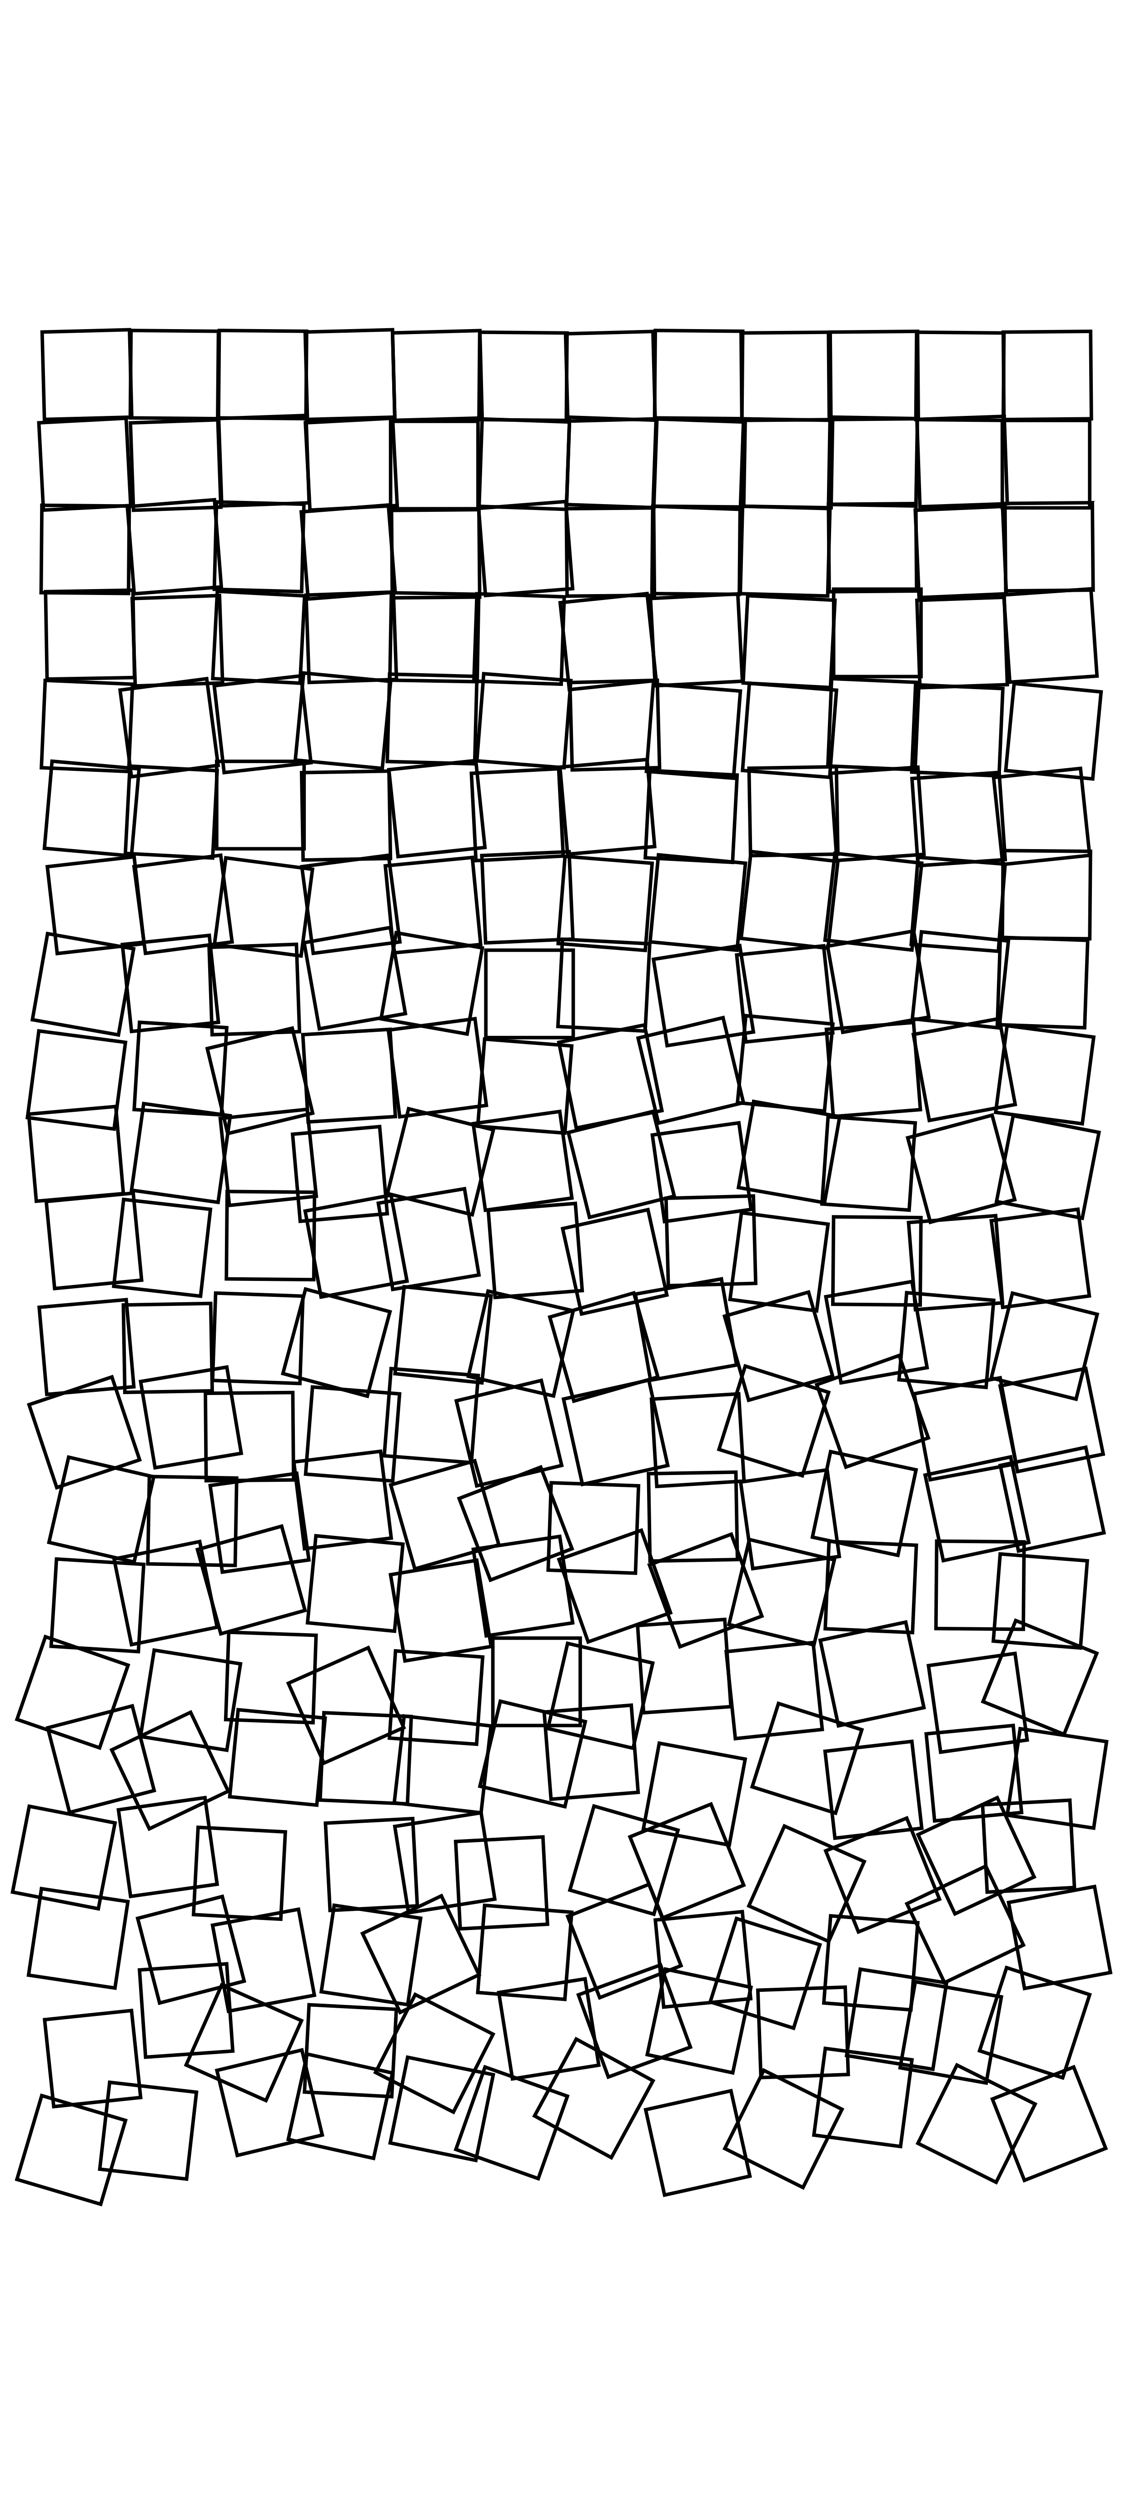 <svg xmlns="http://www.w3.org/2000/svg" viewBox="0 0 1300 2200" width="1000">
    <rect x="100" y="100" width="100" height="100" style="fill: none; stroke: black; stroke-width: 4;" transform="translate(-50.5 -51.5), rotate(-1.5 150 150)"></rect><rect x="100" y="200" width="100" height="100" style="fill: none; stroke: black; stroke-width: 4;" transform="translate(-53 -49), rotate(-3 150 250)"></rect><rect x="100" y="300" width="100" height="100" style="fill: none; stroke: black; stroke-width: 4;" transform="translate(-52.5 -51.5), rotate(0.5 150 350)"></rect><rect x="100" y="400" width="100" height="100" style="fill: none; stroke: black; stroke-width: 4;" transform="translate(-47 -54), rotate(-1 150 450)"></rect><rect x="100" y="500" width="100" height="100" style="fill: none; stroke: black; stroke-width: 4;" transform="translate(-50.5 -49.5), rotate(2.5 150 550)"></rect><rect x="100" y="600" width="100" height="100" style="fill: none; stroke: black; stroke-width: 4;" transform="translate(-45 -55), rotate(5 150 650)"></rect><rect x="100" y="700" width="100" height="100" style="fill: none; stroke: black; stroke-width: 4;" transform="translate(-40.5 -44.5), rotate(-6.5 150 750)"></rect><rect x="100" y="800" width="100" height="100" style="fill: none; stroke: black; stroke-width: 4;" transform="translate(-55 -54), rotate(10 150 850)"></rect><rect x="100" y="900" width="100" height="100" style="fill: none; stroke: black; stroke-width: 4;" transform="translate(-62.5 -44.5), rotate(7.5 150 950)"></rect><rect x="100" y="1000" width="100" height="100" style="fill: none; stroke: black; stroke-width: 4;" transform="translate(-63 -60), rotate(-5 150 1050)"></rect><rect x="100" y="1100" width="100" height="100" style="fill: none; stroke: black; stroke-width: 4;" transform="translate(-42.5 -60.5), rotate(-5.5 150 1150)"></rect><rect x="100" y="1200" width="100" height="100" style="fill: none; stroke: black; stroke-width: 4;" transform="translate(-51 -39), rotate(-5 150 1250)"></rect><rect x="100" y="1300" width="100" height="100" style="fill: none; stroke: black; stroke-width: 4;" transform="translate(-53.5 -41.5), rotate(-18.5 150 1350)"></rect><rect x="100" y="1400" width="100" height="100" style="fill: none; stroke: black; stroke-width: 4;" transform="translate(-34 -53), rotate(13 150 1450)"></rect><rect x="100" y="1500" width="100" height="100" style="fill: none; stroke: black; stroke-width: 4;" transform="translate(-38.5 -43.5), rotate(3.5 150 1550)"></rect><rect x="100" y="1600" width="100" height="100" style="fill: none; stroke: black; stroke-width: 4;" transform="translate(-67 -44), rotate(19 150 1650)"></rect><rect x="100" y="1700" width="100" height="100" style="fill: none; stroke: black; stroke-width: 4;" transform="translate(-34.5 -67.5), rotate(-14.5 150 1750)"></rect><rect x="100" y="1800" width="100" height="100" style="fill: none; stroke: black; stroke-width: 4;" transform="translate(-77 -55), rotate(11 150 1850)"></rect><rect x="100" y="1900" width="100" height="100" style="fill: none; stroke: black; stroke-width: 4;" transform="translate(-60.5 -62.5), rotate(8.5 150 1950)"></rect><rect x="100" y="2000" width="100" height="100" style="fill: none; stroke: black; stroke-width: 4;" transform="translate(-44 -25), rotate(-6 150 2050)"></rect><rect x="100" y="2100" width="100" height="100" style="fill: none; stroke: black; stroke-width: 4;" transform="translate(-68.5 -20.5), rotate(16.5 150 2150)"></rect><rect x="200" y="100" width="100" height="100" style="fill: none; stroke: black; stroke-width: 4;" transform="translate(-50.5 -51.5), rotate(0.5 250 150)"></rect><rect x="200" y="200" width="100" height="100" style="fill: none; stroke: black; stroke-width: 4;" transform="translate(-49 -48), rotate(-2 250 250)"></rect><rect x="200" y="300" width="100" height="100" style="fill: none; stroke: black; stroke-width: 4;" transform="translate(-50.5 -54.5), rotate(-4.5 250 350)"></rect><rect x="200" y="400" width="100" height="100" style="fill: none; stroke: black; stroke-width: 4;" transform="translate(-47 -47), rotate(-2 250 450)"></rect><rect x="200" y="500" width="100" height="100" style="fill: none; stroke: black; stroke-width: 4;" transform="translate(-56.5 -47.5), rotate(-7.5 250 550)"></rect><rect x="200" y="600" width="100" height="100" style="fill: none; stroke: black; stroke-width: 4;" transform="translate(-54 -51), rotate(3 250 650)"></rect><rect x="200" y="700" width="100" height="100" style="fill: none; stroke: black; stroke-width: 4;" transform="translate(-40.5 -45.5), rotate(-7.5 250 750)"></rect><rect x="200" y="800" width="100" height="100" style="fill: none; stroke: black; stroke-width: 4;" transform="translate(-55 -55), rotate(-6 250 850)"></rect><rect x="200" y="900" width="100" height="100" style="fill: none; stroke: black; stroke-width: 4;" transform="translate(-43.5 -57.5), rotate(3.5 250 950)"></rect><rect x="200" y="1000" width="100" height="100" style="fill: none; stroke: black; stroke-width: 4;" transform="translate(-43 -61), rotate(8 250 1050)"></rect><rect x="200" y="1100" width="100" height="100" style="fill: none; stroke: black; stroke-width: 4;" transform="translate(-64.5 -52.5), rotate(6.5 250 1150)"></rect><rect x="200" y="1200" width="100" height="100" style="fill: none; stroke: black; stroke-width: 4;" transform="translate(-58 -38), rotate(-1 250 1250)"></rect><rect x="200" y="1300" width="100" height="100" style="fill: none; stroke: black; stroke-width: 4;" transform="translate(-31.5 -58.5), rotate(-9.5 250 1350)"></rect><rect x="200" y="1400" width="100" height="100" style="fill: none; stroke: black; stroke-width: 4;" transform="translate(-30 -40), rotate(1 250 1450)"></rect><rect x="200" y="1500" width="100" height="100" style="fill: none; stroke: black; stroke-width: 4;" transform="translate(-60.5 -57.5), rotate(-11.5 250 1550)"></rect><rect x="200" y="1600" width="100" height="100" style="fill: none; stroke: black; stroke-width: 4;" transform="translate(-32 -35), rotate(9 250 1650)"></rect><rect x="200" y="1700" width="100" height="100" style="fill: none; stroke: black; stroke-width: 4;" transform="translate(-55.5 -54.5), rotate(-25.5 250 1750)"></rect><rect x="200" y="1800" width="100" height="100" style="fill: none; stroke: black; stroke-width: 4;" transform="translate(-58 -67), rotate(-8 250 1850)"></rect><rect x="200" y="1900" width="100" height="100" style="fill: none; stroke: black; stroke-width: 4;" transform="translate(-31.5 -49.5), rotate(-14.5 250 1950)"></rect><rect x="200" y="2000" width="100" height="100" style="fill: none; stroke: black; stroke-width: 4;" transform="translate(-37 -80), rotate(-4 250 2050)"></rect><rect x="200" y="2100" width="100" height="100" style="fill: none; stroke: black; stroke-width: 4;" transform="translate(-80.5 -42.5), rotate(6.5 250 2150)"></rect><rect x="300" y="100" width="100" height="100" style="fill: none; stroke: black; stroke-width: 4;" transform="translate(-49.5 -51.5), rotate(0.5 350 150)"></rect><rect x="300" y="200" width="100" height="100" style="fill: none; stroke: black; stroke-width: 4;" transform="translate(-48 -53), rotate(-2 350 250)"></rect><rect x="300" y="300" width="100" height="100" style="fill: none; stroke: black; stroke-width: 4;" transform="translate(-53.5 -54.5), rotate(1.5 350 350)"></rect><rect x="300" y="400" width="100" height="100" style="fill: none; stroke: black; stroke-width: 4;" transform="translate(-54 -51), rotate(3 350 450)"></rect><rect x="300" y="500" width="100" height="100" style="fill: none; stroke: black; stroke-width: 4;" transform="translate(-49.5 -51.5), rotate(-6.5 350 550)"></rect><rect x="300" y="600" width="100" height="100" style="fill: none; stroke: black; stroke-width: 4;" transform="translate(-52 -59), rotate(0 350 650)"></rect><rect x="300" y="700" width="100" height="100" style="fill: none; stroke: black; stroke-width: 4;" transform="translate(-48.5 -42.5), rotate(7.5 350 750)"></rect><rect x="300" y="800" width="100" height="100" style="fill: none; stroke: black; stroke-width: 4;" transform="translate(-59 -48), rotate(-2 350 850)"></rect><rect x="300" y="900" width="100" height="100" style="fill: none; stroke: black; stroke-width: 4;" transform="translate(-52.5 -43.5), rotate(-13.5 350 950)"></rect><rect x="300" y="1000" width="100" height="100" style="fill: none; stroke: black; stroke-width: 4;" transform="translate(-43 -56), rotate(-6 350 1050)"></rect><rect x="300" y="1100" width="100" height="100" style="fill: none; stroke: black; stroke-width: 4;" transform="translate(-40.5 -66.5), rotate(0.5 350 1150)"></rect><rect x="300" y="1200" width="100" height="100" style="fill: none; stroke: black; stroke-width: 4;" transform="translate(-55 -49), rotate(2 350 1250)"></rect><rect x="300" y="1300" width="100" height="100" style="fill: none; stroke: black; stroke-width: 4;" transform="translate(-64.5 -36.5), rotate(-0.5 350 1350)"></rect><rect x="300" y="1400" width="100" height="100" style="fill: none; stroke: black; stroke-width: 4;" transform="translate(-53 -38), rotate(-8 350 1450)"></rect><rect x="300" y="1500" width="100" height="100" style="fill: none; stroke: black; stroke-width: 4;" transform="translate(-62.5 -72.5), rotate(-15.5 350 1550)"></rect><rect x="300" y="1600" width="100" height="100" style="fill: none; stroke: black; stroke-width: 4;" transform="translate(-40 -61), rotate(2 350 1650)"></rect><rect x="300" y="1700" width="100" height="100" style="fill: none; stroke: black; stroke-width: 4;" transform="translate(-32.5 -69.5), rotate(5.5 350 1750)"></rect><rect x="300" y="1800" width="100" height="100" style="fill: none; stroke: black; stroke-width: 4;" transform="translate(-76 -37), rotate(3 350 1850)"></rect><rect x="300" y="1900" width="100" height="100" style="fill: none; stroke: black; stroke-width: 4;" transform="translate(-48.5 -37.5), rotate(-10.5 350 1950)"></rect><rect x="300" y="2000" width="100" height="100" style="fill: none; stroke: black; stroke-width: 4;" transform="translate(-71 -43), rotate(24 350 2050)"></rect><rect x="300" y="2100" width="100" height="100" style="fill: none; stroke: black; stroke-width: 4;" transform="translate(-41.5 -74.5), rotate(-13.5 350 2150)"></rect><rect x="400" y="100" width="100" height="100" style="fill: none; stroke: black; stroke-width: 4;" transform="translate(-49.5 -51.5), rotate(-1.5 450 150)"></rect><rect x="400" y="200" width="100" height="100" style="fill: none; stroke: black; stroke-width: 4;" transform="translate(-48 -49), rotate(-3 450 250)"></rect><rect x="400" y="300" width="100" height="100" style="fill: none; stroke: black; stroke-width: 4;" transform="translate(-51.5 -48.5), rotate(-4.5 450 350)"></rect><rect x="400" y="400" width="100" height="100" style="fill: none; stroke: black; stroke-width: 4;" transform="translate(-48 -51), rotate(-2 450 450)"></rect><rect x="400" y="500" width="100" height="100" style="fill: none; stroke: black; stroke-width: 4;" transform="translate(-57.5 -55.5), rotate(5.5 450 550)"></rect><rect x="400" y="600" width="100" height="100" style="fill: none; stroke: black; stroke-width: 4;" transform="translate(-54 -47), rotate(-1 450 650)"></rect><rect x="400" y="700" width="100" height="100" style="fill: none; stroke: black; stroke-width: 4;" transform="translate(-48.5 -45.5), rotate(-7.5 450 750)"></rect><rect x="400" y="800" width="100" height="100" style="fill: none; stroke: black; stroke-width: 4;" transform="translate(-44 -61), rotate(-10 450 850)"></rect><rect x="400" y="900" width="100" height="100" style="fill: none; stroke: black; stroke-width: 4;" transform="translate(-50.5 -49.5), rotate(-3.5 450 950)"></rect><rect x="400" y="1000" width="100" height="100" style="fill: none; stroke: black; stroke-width: 4;" transform="translate(-61 -37), rotate(-5 450 1050)"></rect><rect x="400" y="1100" width="100" height="100" style="fill: none; stroke: black; stroke-width: 4;" transform="translate(-42.5 -54.5), rotate(-10.5 450 1150)"></rect><rect x="400" y="1200" width="100" height="100" style="fill: none; stroke: black; stroke-width: 4;" transform="translate(-65 -44), rotate(15 450 1250)"></rect><rect x="400" y="1300" width="100" height="100" style="fill: none; stroke: black; stroke-width: 4;" transform="translate(-46.5 -39.5), rotate(4.5 450 1350)"></rect><rect x="400" y="1400" width="100" height="100" style="fill: none; stroke: black; stroke-width: 4;" transform="translate(-58 -64), rotate(-7 450 1450)"></rect><rect x="400" y="1500" width="100" height="100" style="fill: none; stroke: black; stroke-width: 4;" transform="translate(-43.5 -68.5), rotate(5.5 450 1550)"></rect><rect x="400" y="1600" width="100" height="100" style="fill: none; stroke: black; stroke-width: 4;" transform="translate(-54 -29), rotate(-24 450 1650)"></rect><rect x="400" y="1700" width="100" height="100" style="fill: none; stroke: black; stroke-width: 4;" transform="translate(-31.5 -68.5), rotate(2.5 450 1750)"></rect><rect x="400" y="1800" width="100" height="100" style="fill: none; stroke: black; stroke-width: 4;" transform="translate(-25 -47), rotate(-3 450 1850)"></rect><rect x="400" y="1900" width="100" height="100" style="fill: none; stroke: black; stroke-width: 4;" transform="translate(-25.5 -43.5), rotate(8.5 450 1950)"></rect><rect x="400" y="2000" width="100" height="100" style="fill: none; stroke: black; stroke-width: 4;" transform="translate(-49 -34), rotate(3 450 2050)"></rect><rect x="400" y="2100" width="100" height="100" style="fill: none; stroke: black; stroke-width: 4;" transform="translate(-60.5 -70.5), rotate(12.5 450 2150)"></rect><rect x="500" y="100" width="100" height="100" style="fill: none; stroke: black; stroke-width: 4;" transform="translate(-49.5 -50.5), rotate(-1.5 550 150)"></rect><rect x="500" y="200" width="100" height="100" style="fill: none; stroke: black; stroke-width: 4;" transform="translate(-53 -48), rotate(0 550 250)"></rect><rect x="500" y="300" width="100" height="100" style="fill: none; stroke: black; stroke-width: 4;" transform="translate(-51.5 -46.5), rotate(-0.5 550 350)"></rect><rect x="500" y="400" width="100" height="100" style="fill: none; stroke: black; stroke-width: 4;" transform="translate(-53 -51), rotate(1 550 450)"></rect><rect x="500" y="500" width="100" height="100" style="fill: none; stroke: black; stroke-width: 4;" transform="translate(-55.5 -57.5), rotate(1.5 550 550)"></rect><rect x="500" y="600" width="100" height="100" style="fill: none; stroke: black; stroke-width: 4;" transform="translate(-50 -55), rotate(-6 550 650)"></rect><rect x="500" y="700" width="100" height="100" style="fill: none; stroke: black; stroke-width: 4;" transform="translate(-54.5 -44.5), rotate(-5.5 550 750)"></rect><rect x="500" y="800" width="100" height="100" style="fill: none; stroke: black; stroke-width: 4;" transform="translate(-56 -55), rotate(10 550 850)"></rect><rect x="500" y="900" width="100" height="100" style="fill: none; stroke: black; stroke-width: 4;" transform="translate(-49.5 -58.5), rotate(-7.5 550 950)"></rect><rect x="500" y="1000" width="100" height="100" style="fill: none; stroke: black; stroke-width: 4;" transform="translate(-46 -51), rotate(14 550 1050)"></rect><rect x="500" y="1100" width="100" height="100" style="fill: none; stroke: black; stroke-width: 4;" transform="translate(-59.5 -62.5), rotate(-9.5 550 1150)"></rect><rect x="500" y="1200" width="100" height="100" style="fill: none; stroke: black; stroke-width: 4;" transform="translate(-43 -53), rotate(6 550 1250)"></rect><rect x="500" y="1300" width="100" height="100" style="fill: none; stroke: black; stroke-width: 4;" transform="translate(-56.5 -60.5), rotate(4.5 550 1350)"></rect><rect x="500" y="1400" width="100" height="100" style="fill: none; stroke: black; stroke-width: 4;" transform="translate(-41 -47), rotate(-16 550 1450)"></rect><rect x="500" y="1500" width="100" height="100" style="fill: none; stroke: black; stroke-width: 4;" transform="translate(-45.5 -37.5), rotate(-9.5 550 1550)"></rect><rect x="500" y="1600" width="100" height="100" style="fill: none; stroke: black; stroke-width: 4;" transform="translate(-51 -38), rotate(4 550 1650)"></rect><rect x="500" y="1700" width="100" height="100" style="fill: none; stroke: black; stroke-width: 4;" transform="translate(-43.5 -61.5), rotate(6.5 550 1750)"></rect><rect x="500" y="1800" width="100" height="100" style="fill: none; stroke: black; stroke-width: 4;" transform="translate(-41 -49), rotate(-9 550 1850)"></rect><rect x="500" y="1900" width="100" height="100" style="fill: none; stroke: black; stroke-width: 4;" transform="translate(-68.5 -44.5), rotate(-25.5 550 1950)"></rect><rect x="500" y="2000" width="100" height="100" style="fill: none; stroke: black; stroke-width: 4;" transform="translate(-53 -31), rotate(27 550 2050)"></rect><rect x="500" y="2100" width="100" height="100" style="fill: none; stroke: black; stroke-width: 4;" transform="translate(-44.5 -67.5), rotate(11.5 550 2150)"></rect><rect x="600" y="100" width="100" height="100" style="fill: none; stroke: black; stroke-width: 4;" transform="translate(-51.5 -49.5), rotate(0.5 650 150)"></rect><rect x="600" y="200" width="100" height="100" style="fill: none; stroke: black; stroke-width: 4;" transform="translate(-50 -49), rotate(2 650 250)"></rect><rect x="600" y="300" width="100" height="100" style="fill: none; stroke: black; stroke-width: 4;" transform="translate(-48.5 -52.5), rotate(-4.5 650 350)"></rect><rect x="600" y="400" width="100" height="100" style="fill: none; stroke: black; stroke-width: 4;" transform="translate(-56 -49), rotate(2 650 450)"></rect><rect x="600" y="500" width="100" height="100" style="fill: none; stroke: black; stroke-width: 4;" transform="translate(-50.5 -55.5), rotate(4.5 650 550)"></rect><rect x="600" y="600" width="100" height="100" style="fill: none; stroke: black; stroke-width: 4;" transform="translate(-58 -48), rotate(-3 650 650)"></rect><rect x="600" y="700" width="100" height="100" style="fill: none; stroke: black; stroke-width: 4;" transform="translate(-46.5 -53.5), rotate(-2.5 650 750)"></rect><rect x="600" y="800" width="100" height="100" style="fill: none; stroke: black; stroke-width: 4;" transform="translate(-44 -43), rotate(0 650 850)"></rect><rect x="600" y="900" width="100" height="100" style="fill: none; stroke: black; stroke-width: 4;" transform="translate(-49.5 -37.5), rotate(4.5 650 950)"></rect><rect x="600" y="1000" width="100" height="100" style="fill: none; stroke: black; stroke-width: 4;" transform="translate(-52 -52), rotate(-8 650 1050)"></rect><rect x="600" y="1100" width="100" height="100" style="fill: none; stroke: black; stroke-width: 4;" transform="translate(-37.5 -49.5), rotate(-4.5 650 1150)"></rect><rect x="600" y="1200" width="100" height="100" style="fill: none; stroke: black; stroke-width: 4;" transform="translate(-54 -43), rotate(13 650 1250)"></rect><rect x="600" y="1300" width="100" height="100" style="fill: none; stroke: black; stroke-width: 4;" transform="translate(-67.5 -40.5), rotate(-13.5 650 1350)"></rect><rect x="600" y="1400" width="100" height="100" style="fill: none; stroke: black; stroke-width: 4;" transform="translate(-60 -37), rotate(-21 650 1450)"></rect><rect x="600" y="1500" width="100" height="100" style="fill: none; stroke: black; stroke-width: 4;" transform="translate(-51.5 -65.5), rotate(-8.5 650 1550)"></rect><rect x="600" y="1600" width="100" height="100" style="fill: none; stroke: black; stroke-width: 4;" transform="translate(-36 -56), rotate(0 650 1650)"></rect><rect x="600" y="1700" width="100" height="100" style="fill: none; stroke: black; stroke-width: 4;" transform="translate(-40.5 -73.5), rotate(13.5 650 1750)"></rect><rect x="600" y="1800" width="100" height="100" style="fill: none; stroke: black; stroke-width: 4;" transform="translate(-76 -26), rotate(-3 650 1850)"></rect><rect x="600" y="1900" width="100" height="100" style="fill: none; stroke: black; stroke-width: 4;" transform="translate(-49.5 -46.5), rotate(4.5 650 1950)"></rect><rect x="600" y="2000" width="100" height="100" style="fill: none; stroke: black; stroke-width: 4;" transform="translate(-22 -59), rotate(-9 650 2050)"></rect><rect x="600" y="2100" width="100" height="100" style="fill: none; stroke: black; stroke-width: 4;" transform="translate(-64.5 -51.5), rotate(19.5 650 2150)"></rect><rect x="700" y="100" width="100" height="100" style="fill: none; stroke: black; stroke-width: 4;" transform="translate(-51.5 -49.5), rotate(-1.5 750 150)"></rect><rect x="700" y="200" width="100" height="100" style="fill: none; stroke: black; stroke-width: 4;" transform="translate(-50 -51), rotate(2 750 250)"></rect><rect x="700" y="300" width="100" height="100" style="fill: none; stroke: black; stroke-width: 4;" transform="translate(-51.5 -48.5), rotate(-0.5 750 350)"></rect><rect x="700" y="400" width="100" height="100" style="fill: none; stroke: black; stroke-width: 4;" transform="translate(-54 -46), rotate(-6 750 450)"></rect><rect x="700" y="500" width="100" height="100" style="fill: none; stroke: black; stroke-width: 4;" transform="translate(-46.5 -50.5), rotate(-1.5 750 550)"></rect><rect x="700" y="600" width="100" height="100" style="fill: none; stroke: black; stroke-width: 4;" transform="translate(-55 -57), rotate(-5 750 650)"></rect><rect x="700" y="700" width="100" height="100" style="fill: none; stroke: black; stroke-width: 4;" transform="translate(-57.5 -46.5), rotate(4.5 750 750)"></rect><rect x="700" y="800" width="100" height="100" style="fill: none; stroke: black; stroke-width: 4;" transform="translate(-59 -53), rotate(3 750 850)"></rect><rect x="700" y="900" width="100" height="100" style="fill: none; stroke: black; stroke-width: 4;" transform="translate(-51.5 -48.5), rotate(-11.5 750 950)"></rect><rect x="700" y="1000" width="100" height="100" style="fill: none; stroke: black; stroke-width: 4;" transform="translate(-39 -48), rotate(-14 750 1050)"></rect><rect x="700" y="1100" width="100" height="100" style="fill: none; stroke: black; stroke-width: 4;" transform="translate(-46.5 -36.5), rotate(-12.5 750 1150)"></rect><rect x="700" y="1200" width="100" height="100" style="fill: none; stroke: black; stroke-width: 4;" transform="translate(-59 -39), rotate(-16 750 1250)"></rect><rect x="700" y="1300" width="100" height="100" style="fill: none; stroke: black; stroke-width: 4;" transform="translate(-45.5 -41.5), rotate(-12.5 750 1350)"></rect><rect x="700" y="1400" width="100" height="100" style="fill: none; stroke: black; stroke-width: 4;" transform="translate(-71 -32), rotate(2 750 1450)"></rect><rect x="700" y="1500" width="100" height="100" style="fill: none; stroke: black; stroke-width: 4;" transform="translate(-46.5 -65.5), rotate(-19.5 750 1550)"></rect><rect x="700" y="1600" width="100" height="100" style="fill: none; stroke: black; stroke-width: 4;" transform="translate(-63 -40), rotate(13 750 1650)"></rect><rect x="700" y="1700" width="100" height="100" style="fill: none; stroke: black; stroke-width: 4;" transform="translate(-73.5 -75.5), rotate(-4.5 750 1750)"></rect><rect x="700" y="1800" width="100" height="100" style="fill: none; stroke: black; stroke-width: 4;" transform="translate(-36 -52), rotate(16 750 1850)"></rect><rect x="700" y="1900" width="100" height="100" style="fill: none; stroke: black; stroke-width: 4;" transform="translate(-35.5 -59.5), rotate(-21.5 750 1950)"></rect><rect x="700" y="2000" width="100" height="100" style="fill: none; stroke: black; stroke-width: 4;" transform="translate(-24 -68), rotate(-20 750 2050)"></rect><rect x="700" y="2100" width="100" height="100" style="fill: none; stroke: black; stroke-width: 4;" transform="translate(-70.5 -79.5), rotate(28.5 750 2150)"></rect><rect x="800" y="100" width="100" height="100" style="fill: none; stroke: black; stroke-width: 4;" transform="translate(-50.5 -51.5), rotate(0.5 850 150)"></rect><rect x="800" y="200" width="100" height="100" style="fill: none; stroke: black; stroke-width: 4;" transform="translate(-51 -49), rotate(2 850 250)"></rect><rect x="800" y="300" width="100" height="100" style="fill: none; stroke: black; stroke-width: 4;" transform="translate(-53.5 -50.5), rotate(0.5 850 350)"></rect><rect x="800" y="400" width="100" height="100" style="fill: none; stroke: black; stroke-width: 4;" transform="translate(-53 -48), rotate(-3 850 450)"></rect><rect x="800" y="500" width="100" height="100" style="fill: none; stroke: black; stroke-width: 4;" transform="translate(-56.5 -43.5), rotate(4.5 850 550)"></rect><rect x="800" y="600" width="100" height="100" style="fill: none; stroke: black; stroke-width: 4;" transform="translate(-59 -46), rotate(3 850 650)"></rect><rect x="800" y="700" width="100" height="100" style="fill: none; stroke: black; stroke-width: 4;" transform="translate(-51.5 -47.5), rotate(5.5 850 750)"></rect><rect x="800" y="800" width="100" height="100" style="fill: none; stroke: black; stroke-width: 4;" transform="translate(-45 -41), rotate(-9 850 850)"></rect><rect x="800" y="900" width="100" height="100" style="fill: none; stroke: black; stroke-width: 4;" transform="translate(-59.5 -55.5), rotate(-13.5 850 950)"></rect><rect x="800" y="1000" width="100" height="100" style="fill: none; stroke: black; stroke-width: 4;" transform="translate(-47 -39), rotate(-8 850 1050)"></rect><rect x="800" y="1100" width="100" height="100" style="fill: none; stroke: black; stroke-width: 4;" transform="translate(-36.5 -60.5), rotate(-1.5 850 1150)"></rect><rect x="800" y="1200" width="100" height="100" style="fill: none; stroke: black; stroke-width: 4;" transform="translate(-65 -59), rotate(-10 850 1250)"></rect><rect x="800" y="1300" width="100" height="100" style="fill: none; stroke: black; stroke-width: 4;" transform="translate(-51.5 -32.5), rotate(-3.5 850 1350)"></rect><rect x="800" y="1400" width="100" height="100" style="fill: none; stroke: black; stroke-width: 4;" transform="translate(-57 -45), rotate(-1 850 1450)"></rect><rect x="800" y="1500" width="100" height="100" style="fill: none; stroke: black; stroke-width: 4;" transform="translate(-42.5 -60.5), rotate(-20.5 850 1550)"></rect><rect x="800" y="1600" width="100" height="100" style="fill: none; stroke: black; stroke-width: 4;" transform="translate(-67 -74), rotate(-4 850 1650)"></rect><rect x="800" y="1700" width="100" height="100" style="fill: none; stroke: black; stroke-width: 4;" transform="translate(-55.5 -27.5), rotate(10.5 850 1750)"></rect><rect x="800" y="1800" width="100" height="100" style="fill: none; stroke: black; stroke-width: 4;" transform="translate(-64 -51), rotate(-22 850 1850)"></rect><rect x="800" y="1900" width="100" height="100" style="fill: none; stroke: black; stroke-width: 4;" transform="translate(-45.5 -38.5), rotate(-5.5 850 1950)"></rect><rect x="800" y="2000" width="100" height="100" style="fill: none; stroke: black; stroke-width: 4;" transform="translate(-50 -68), rotate(12 850 2050)"></rect><rect x="800" y="2100" width="100" height="100" style="fill: none; stroke: black; stroke-width: 4;" transform="translate(-51.5 -28.5), rotate(-12.5 850 2150)"></rect><rect x="900" y="100" width="100" height="100" style="fill: none; stroke: black; stroke-width: 4;" transform="translate(-51.5 -49.5), rotate(-0.5 950 150)"></rect><rect x="900" y="200" width="100" height="100" style="fill: none; stroke: black; stroke-width: 4;" transform="translate(-48 -50), rotate(1 950 250)"></rect><rect x="900" y="300" width="100" height="100" style="fill: none; stroke: black; stroke-width: 4;" transform="translate(-51.5 -49.5), rotate(1.5 950 350)"></rect><rect x="900" y="400" width="100" height="100" style="fill: none; stroke: black; stroke-width: 4;" transform="translate(-47 -46), rotate(3 950 450)"></rect><rect x="900" y="500" width="100" height="100" style="fill: none; stroke: black; stroke-width: 4;" transform="translate(-46.5 -44.5), rotate(4.5 950 550)"></rect><rect x="900" y="600" width="100" height="100" style="fill: none; stroke: black; stroke-width: 4;" transform="translate(-42 -52), rotate(-1 950 650)"></rect><rect x="900" y="700" width="100" height="100" style="fill: none; stroke: black; stroke-width: 4;" transform="translate(-46.5 -50.5), rotate(6.5 950 750)"></rect><rect x="900" y="800" width="100" height="100" style="fill: none; stroke: black; stroke-width: 4;" transform="translate(-52 -43), rotate(-6 950 850)"></rect><rect x="900" y="900" width="100" height="100" style="fill: none; stroke: black; stroke-width: 4;" transform="translate(-51.5 -63.5), rotate(5.5 950 950)"></rect><rect x="900" y="1000" width="100" height="100" style="fill: none; stroke: black; stroke-width: 4;" transform="translate(-47 -62), rotate(10 950 1050)"></rect><rect x="900" y="1100" width="100" height="100" style="fill: none; stroke: black; stroke-width: 4;" transform="translate(-58.5 -36.5), rotate(7.5 950 1150)"></rect><rect x="900" y="1200" width="100" height="100" style="fill: none; stroke: black; stroke-width: 4;" transform="translate(-59 -40), rotate(-16 950 1250)"></rect><rect x="900" y="1300" width="100" height="100" style="fill: none; stroke: black; stroke-width: 4;" transform="translate(-64.5 -54.5), rotate(17.5 950 1350)"></rect><rect x="900" y="1400" width="100" height="100" style="fill: none; stroke: black; stroke-width: 4;" transform="translate(-46 -42), rotate(-8 950 1450)"></rect><rect x="900" y="1500" width="100" height="100" style="fill: none; stroke: black; stroke-width: 4;" transform="translate(-55.5 -58.5), rotate(13.5 950 1550)"></rect><rect x="900" y="1600" width="100" height="100" style="fill: none; stroke: black; stroke-width: 4;" transform="translate(-64 -46), rotate(-6 950 1650)"></rect><rect x="900" y="1700" width="100" height="100" style="fill: none; stroke: black; stroke-width: 4;" transform="translate(-26.5 -68.5), rotate(17.5 950 1750)"></rect><rect x="900" y="1800" width="100" height="100" style="fill: none; stroke: black; stroke-width: 4;" transform="translate(-27 -25), rotate(24 950 1850)"></rect><rect x="900" y="1900" width="100" height="100" style="fill: none; stroke: black; stroke-width: 4;" transform="translate(-74.5 -22.5), rotate(17.5 950 1950)"></rect><rect x="900" y="2000" width="100" height="100" style="fill: none; stroke: black; stroke-width: 4;" transform="translate(-31 -55), rotate(-2 950 2050)"></rect><rect x="900" y="2100" width="100" height="100" style="fill: none; stroke: black; stroke-width: 4;" transform="translate(-53.5 -44.5), rotate(26.5 950 2150)"></rect><rect x="1000" y="100" width="100" height="100" style="fill: none; stroke: black; stroke-width: 4;" transform="translate(-49.5 -50.5), rotate(-0.5 1050 150)"></rect><rect x="1000" y="200" width="100" height="100" style="fill: none; stroke: black; stroke-width: 4;" transform="translate(-51 -52), rotate(1 1050 250)"></rect><rect x="1000" y="300" width="100" height="100" style="fill: none; stroke: black; stroke-width: 4;" transform="translate(-51.5 -53.5), rotate(-0.5 1050 350)"></rect><rect x="1000" y="400" width="100" height="100" style="fill: none; stroke: black; stroke-width: 4;" transform="translate(-46 -56), rotate(0 1050 450)"></rect><rect x="1000" y="500" width="100" height="100" style="fill: none; stroke: black; stroke-width: 4;" transform="translate(-50.5 -51.5), rotate(2.5 1050 550)"></rect><rect x="1000" y="600" width="100" height="100" style="fill: none; stroke: black; stroke-width: 4;" transform="translate(-46 -49), rotate(-4 1050 650)"></rect><rect x="1000" y="700" width="100" height="100" style="fill: none; stroke: black; stroke-width: 4;" transform="translate(-50.5 -48.5), rotate(6.5 1050 750)"></rect><rect x="1000" y="800" width="100" height="100" style="fill: none; stroke: black; stroke-width: 4;" transform="translate(-45 -57), rotate(-10 1050 850)"></rect><rect x="1000" y="900" width="100" height="100" style="fill: none; stroke: black; stroke-width: 4;" transform="translate(-50.5 -56.5), rotate(-4.5 1050 950)"></rect><rect x="1000" y="1000" width="100" height="100" style="fill: none; stroke: black; stroke-width: 4;" transform="translate(-56 -49), rotate(4 1050 1050)"></rect><rect x="1000" y="1100" width="100" height="100" style="fill: none; stroke: black; stroke-width: 4;" transform="translate(-46.5 -37.5), rotate(0.5 1050 1150)"></rect><rect x="1000" y="1200" width="100" height="100" style="fill: none; stroke: black; stroke-width: 4;" transform="translate(-47 -56), rotate(-10 1050 1250)"></rect><rect x="1000" y="1300" width="100" height="100" style="fill: none; stroke: black; stroke-width: 4;" transform="translate(-51.5 -65.5), rotate(-19.5 1050 1350)"></rect><rect x="1000" y="1400" width="100" height="100" style="fill: none; stroke: black; stroke-width: 4;" transform="translate(-61 -60), rotate(12 1050 1450)"></rect><rect x="1000" y="1500" width="100" height="100" style="fill: none; stroke: black; stroke-width: 4;" transform="translate(-53.5 -64.5), rotate(2.5 1050 1550)"></rect><rect x="1000" y="1600" width="100" height="100" style="fill: none; stroke: black; stroke-width: 4;" transform="translate(-52 -65), rotate(-12 1050 1650)"></rect><rect x="1000" y="1700" width="100" height="100" style="fill: none; stroke: black; stroke-width: 4;" transform="translate(-50.5 -32.5), rotate(-6.5 1050 1750)"></rect><rect x="1000" y="1800" width="100" height="100" style="fill: none; stroke: black; stroke-width: 4;" transform="translate(-40 -35), rotate(-22 1050 1850)"></rect><rect x="1000" y="1900" width="100" height="100" style="fill: none; stroke: black; stroke-width: 4;" transform="translate(-53.5 -34.5), rotate(4.5 1050 1950)"></rect><rect x="1000" y="2000" width="100" height="100" style="fill: none; stroke: black; stroke-width: 4;" transform="translate(-24 -70), rotate(9 1050 2050)"></rect><rect x="1000" y="2100" width="100" height="100" style="fill: none; stroke: black; stroke-width: 4;" transform="translate(-62.5 -80.5), rotate(7.5 1050 2150)"></rect><rect x="1100" y="100" width="100" height="100" style="fill: none; stroke: black; stroke-width: 4;" transform="translate(-51.5 -49.5), rotate(0.5 1150 150)"></rect><rect x="1100" y="200" width="100" height="100" style="fill: none; stroke: black; stroke-width: 4;" transform="translate(-49 -52), rotate(-2 1150 250)"></rect><rect x="1100" y="300" width="100" height="100" style="fill: none; stroke: black; stroke-width: 4;" transform="translate(-50.5 -48.5), rotate(-2.5 1150 350)"></rect><rect x="1100" y="400" width="100" height="100" style="fill: none; stroke: black; stroke-width: 4;" transform="translate(-49 -45), rotate(-2 1150 450)"></rect><rect x="1100" y="500" width="100" height="100" style="fill: none; stroke: black; stroke-width: 4;" transform="translate(-54.5 -44.5), rotate(2.5 1150 550)"></rect><rect x="1100" y="600" width="100" height="100" style="fill: none; stroke: black; stroke-width: 4;" transform="translate(-53 -43), rotate(-4 1150 650)"></rect><rect x="1100" y="700" width="100" height="100" style="fill: none; stroke: black; stroke-width: 4;" transform="translate(-53.5 -45.5), rotate(4.5 1150 750)"></rect><rect x="1100" y="800" width="100" height="100" style="fill: none; stroke: black; stroke-width: 4;" transform="translate(-51 -59), rotate(6 1150 850)"></rect><rect x="1100" y="900" width="100" height="100" style="fill: none; stroke: black; stroke-width: 4;" transform="translate(-46.5 -56.5), rotate(-10.5 1150 950)"></rect><rect x="1100" y="1000" width="100" height="100" style="fill: none; stroke: black; stroke-width: 4;" transform="translate(-50 -43), rotate(-15 1150 1050)"></rect><rect x="1100" y="1100" width="100" height="100" style="fill: none; stroke: black; stroke-width: 4;" transform="translate(-56.5 -35.5), rotate(-4.5 1150 1150)"></rect><rect x="1100" y="1200" width="100" height="100" style="fill: none; stroke: black; stroke-width: 4;" transform="translate(-67 -47), rotate(5 1150 1250)"></rect><rect x="1100" y="1300" width="100" height="100" style="fill: none; stroke: black; stroke-width: 4;" transform="translate(-45.5 -45.5), rotate(-10.5 1150 1350)"></rect><rect x="1100" y="1400" width="100" height="100" style="fill: none; stroke: black; stroke-width: 4;" transform="translate(-32 -54), rotate(-12 1150 1450)"></rect><rect x="1100" y="1500" width="100" height="100" style="fill: none; stroke: black; stroke-width: 4;" transform="translate(-28.5 -66.5), rotate(0.5 1150 1550)"></rect><rect x="1100" y="1600" width="100" height="100" style="fill: none; stroke: black; stroke-width: 4;" transform="translate(-31 -32), rotate(-8 1150 1650)"></rect><rect x="1100" y="1700" width="100" height="100" style="fill: none; stroke: black; stroke-width: 4;" transform="translate(-35.5 -51.5), rotate(-5.5 1150 1750)"></rect><rect x="1100" y="1800" width="100" height="100" style="fill: none; stroke: black; stroke-width: 4;" transform="translate(-33 -57), rotate(-25 1150 1850)"></rect><rect x="1100" y="1900" width="100" height="100" style="fill: none; stroke: black; stroke-width: 4;" transform="translate(-45.5 -78.5), rotate(-25.5 1150 1950)"></rect><rect x="1100" y="2000" width="100" height="100" style="fill: none; stroke: black; stroke-width: 4;" transform="translate(-62 -55), rotate(10 1150 2050)"></rect><rect x="1100" y="2100" width="100" height="100" style="fill: none; stroke: black; stroke-width: 4;" transform="translate(-32.5 -50.5), rotate(26.5 1150 2150)"></rect><rect x="1200" y="100" width="100" height="100" style="fill: none; stroke: black; stroke-width: 4;" transform="translate(-51.5 -50.5), rotate(-0.5 1250 150)"></rect><rect x="1200" y="200" width="100" height="100" style="fill: none; stroke: black; stroke-width: 4;" transform="translate(-53 -49), rotate(0 1250 250)"></rect><rect x="1200" y="300" width="100" height="100" style="fill: none; stroke: black; stroke-width: 4;" transform="translate(-49.5 -54.5), rotate(-0.5 1250 350)"></rect><rect x="1200" y="400" width="100" height="100" style="fill: none; stroke: black; stroke-width: 4;" transform="translate(-48 -53), rotate(-4 1250 450)"></rect><rect x="1200" y="500" width="100" height="100" style="fill: none; stroke: black; stroke-width: 4;" transform="translate(-44.5 -43.5), rotate(5.5 1250 550)"></rect><rect x="1200" y="600" width="100" height="100" style="fill: none; stroke: black; stroke-width: 4;" transform="translate(-58 -46), rotate(-6 1250 650)"></rect><rect x="1200" y="700" width="100" height="100" style="fill: none; stroke: black; stroke-width: 4;" transform="translate(-52.5 -56.5), rotate(0.5 1250 750)"></rect><rect x="1200" y="800" width="100" height="100" style="fill: none; stroke: black; stroke-width: 4;" transform="translate(-57 -56), rotate(2 1250 850)"></rect><rect x="1200" y="900" width="100" height="100" style="fill: none; stroke: black; stroke-width: 4;" transform="translate(-54.5 -50.5), rotate(7.5 1250 950)"></rect><rect x="1200" y="1000" width="100" height="100" style="fill: none; stroke: black; stroke-width: 4;" transform="translate(-51 -45), rotate(11 1250 1050)"></rect><rect x="1200" y="1100" width="100" height="100" style="fill: none; stroke: black; stroke-width: 4;" transform="translate(-59.5 -40.5), rotate(-7.5 1250 1150)"></rect><rect x="1200" y="1200" width="100" height="100" style="fill: none; stroke: black; stroke-width: 4;" transform="translate(-55 -40), rotate(14 1250 1250)"></rect><rect x="1200" y="1300" width="100" height="100" style="fill: none; stroke: black; stroke-width: 4;" transform="translate(-46.5 -55.5), rotate(-11.5 1250 1350)"></rect><rect x="1200" y="1400" width="100" height="100" style="fill: none; stroke: black; stroke-width: 4;" transform="translate(-46 -65), rotate(-12 1250 1450)"></rect><rect x="1200" y="1500" width="100" height="100" style="fill: none; stroke: black; stroke-width: 4;" transform="translate(-59.5 -48.5), rotate(4.5 1250 1550)"></rect><rect x="1200" y="1600" width="100" height="100" style="fill: none; stroke: black; stroke-width: 4;" transform="translate(-60 -61), rotate(22 1250 1650)"></rect><rect x="1200" y="1700" width="100" height="100" style="fill: none; stroke: black; stroke-width: 4;" transform="translate(-40.5 -45.5), rotate(8.5 1250 1750)"></rect><rect x="1200" y="1800" width="100" height="100" style="fill: none; stroke: black; stroke-width: 4;" transform="translate(-73 -68), rotate(-3 1250 1850)"></rect><rect x="1200" y="1900" width="100" height="100" style="fill: none; stroke: black; stroke-width: 4;" transform="translate(-37.5 -63.5), rotate(-10.5 1250 1950)"></rect><rect x="1200" y="2000" width="100" height="100" style="fill: none; stroke: black; stroke-width: 4;" transform="translate(-66 -66), rotate(18 1250 2050)"></rect><rect x="1200" y="2100" width="100" height="100" style="fill: none; stroke: black; stroke-width: 4;" transform="translate(-49.5 -50.5), rotate(-21.5 1250 2150)"></rect>
</svg>